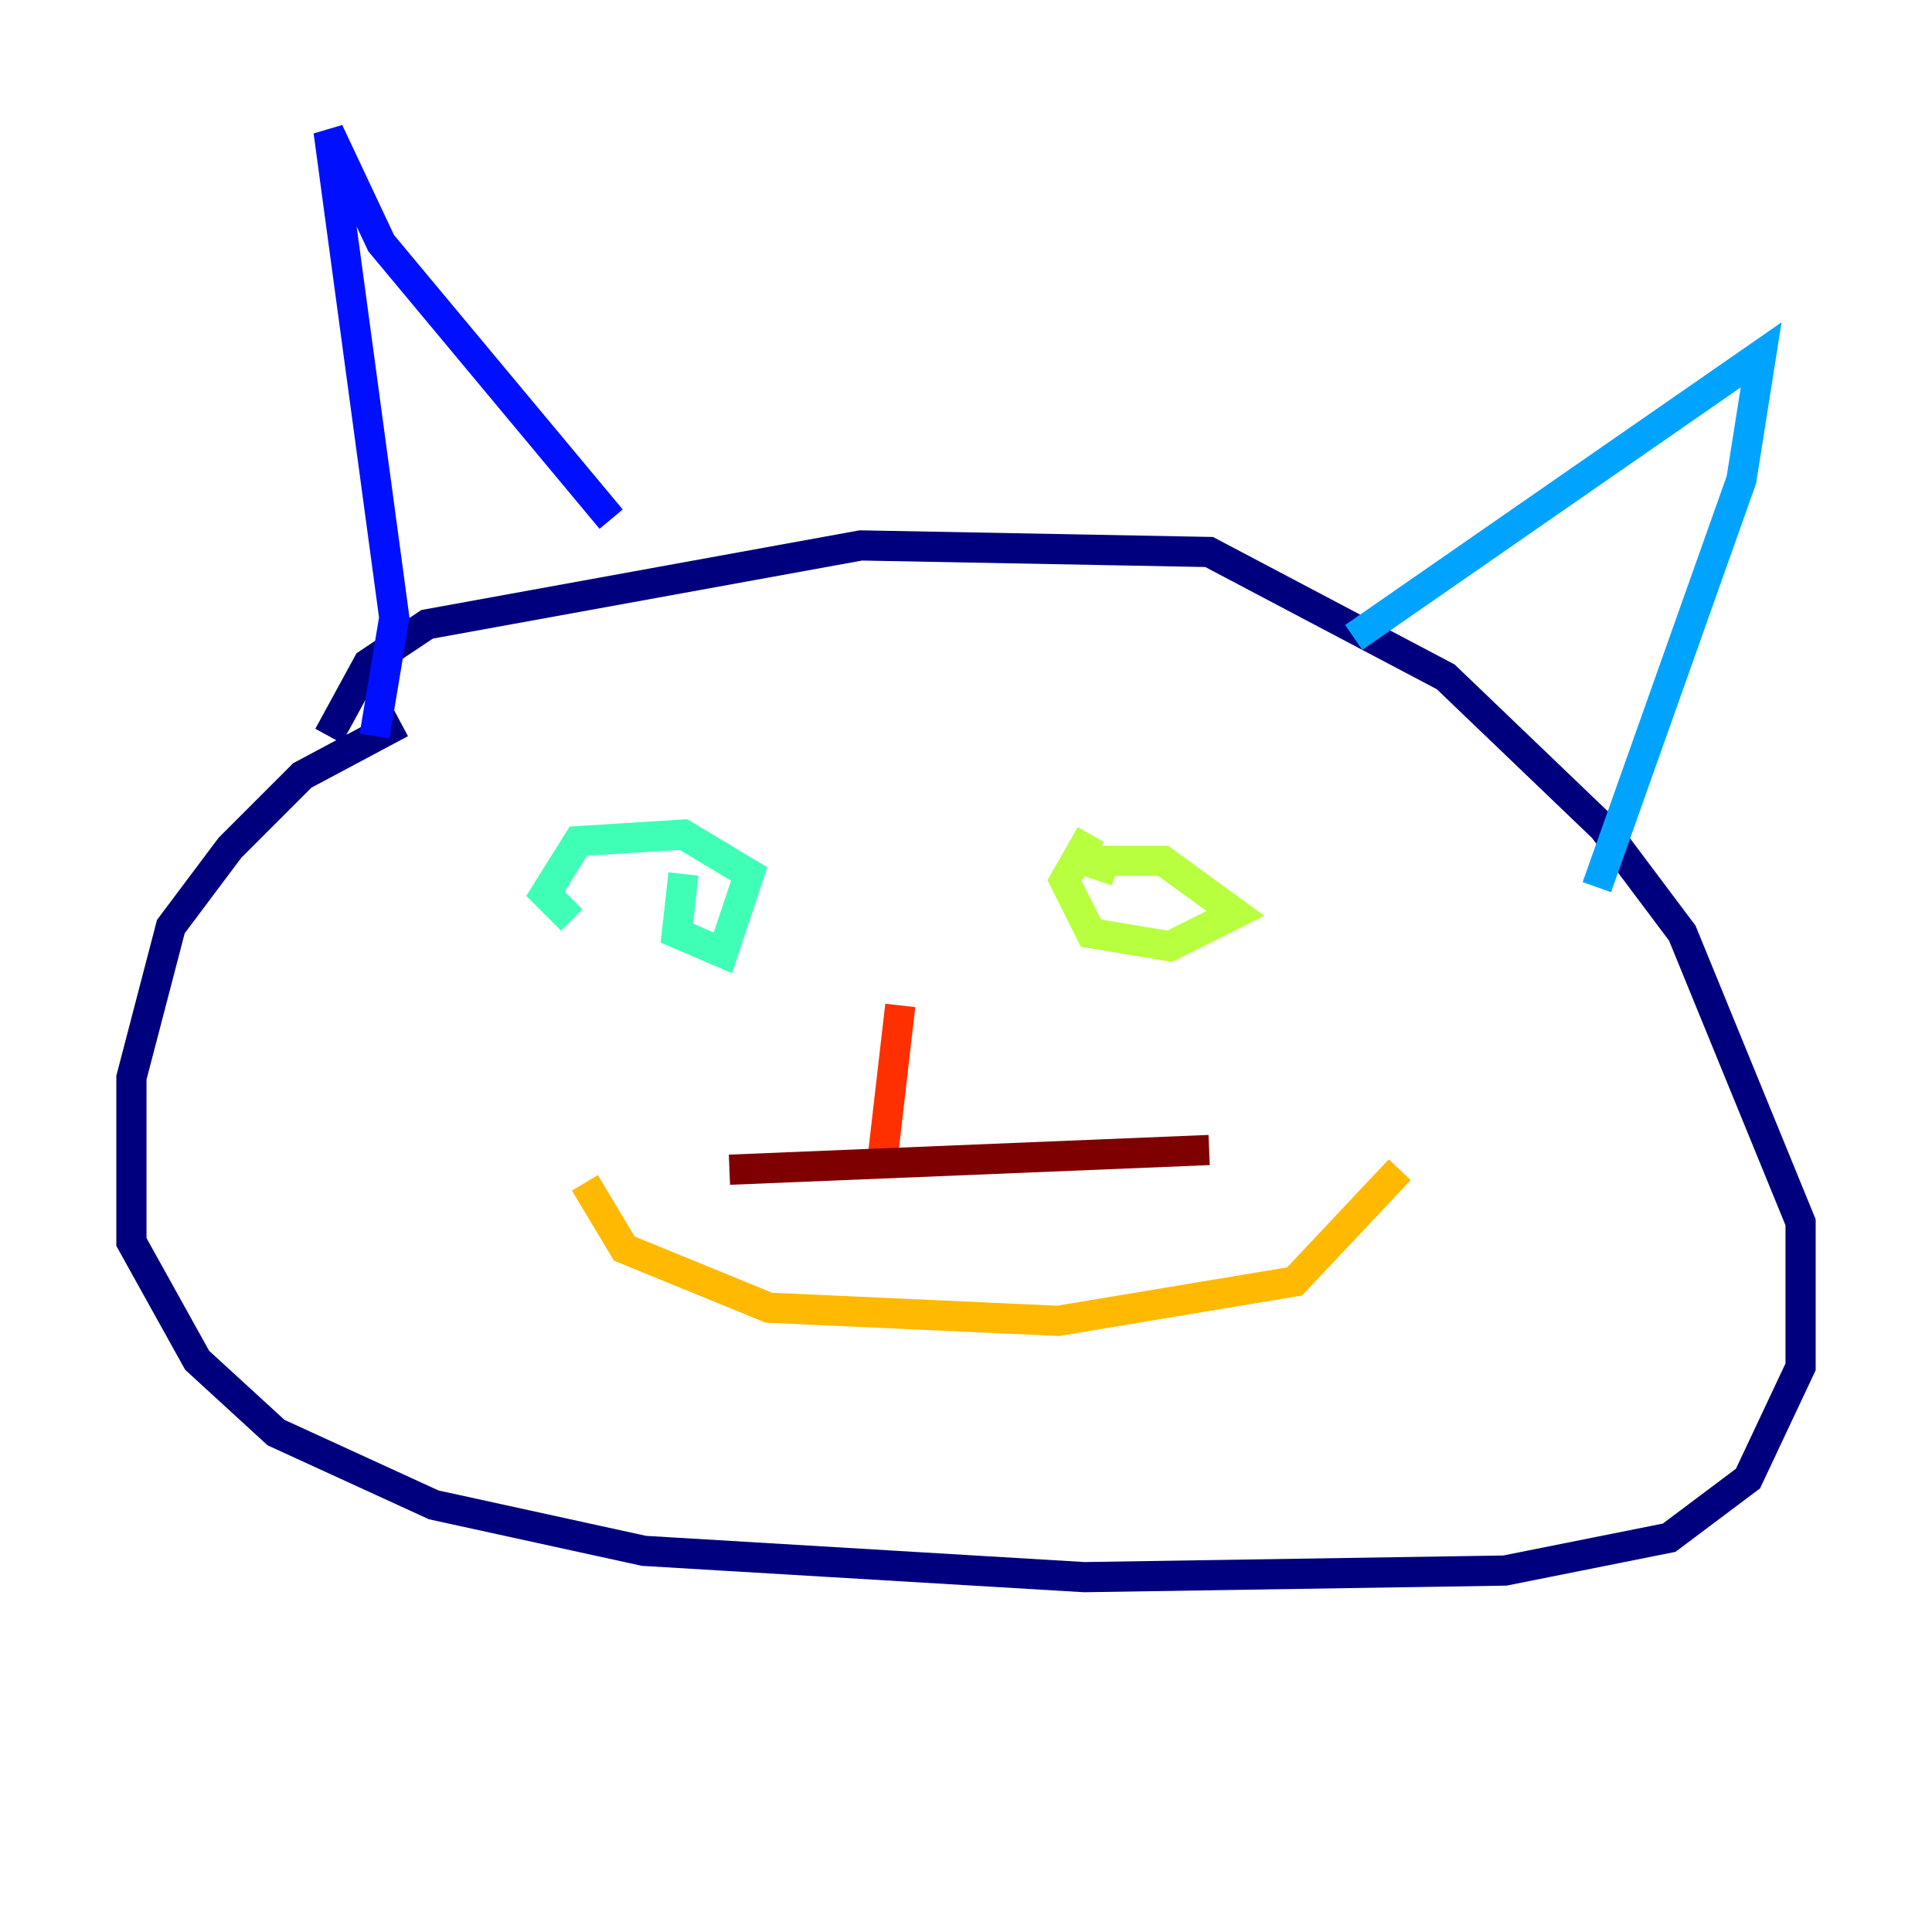 <?xml version="1.0" encoding="utf-8" ?>
<svg baseProfile="tiny" height="128" version="1.2" viewBox="0,0,128,128" width="128" xmlns="http://www.w3.org/2000/svg" xmlns:ev="http://www.w3.org/2001/xml-events" xmlns:xlink="http://www.w3.org/1999/xlink"><defs /><polyline fill="none" points="26.558,47.891 20.027,51.374 15.238,56.163 11.32,61.388 8.707,71.401 8.707,82.286 13.061,90.122 18.286,94.912 28.735,99.701 42.667,102.748 71.837,104.49 99.701,104.054 110.585,101.878 115.809,97.959 119.293,90.558 119.293,80.98 111.456,61.823 106.231,54.857 95.782,44.843 80.109,36.571 57.034,36.136 28.299,41.361 24.381,43.973 21.769,48.762" stroke="#00007f" stroke-width="2" /><polyline fill="none" points="24.816,48.762 26.122,40.925 21.769,8.707 25.252,16.109 40.49,34.395" stroke="#0010ff" stroke-width="2" /><polyline fill="none" points="89.687,42.231 116.68,23.51 115.374,31.782 105.796,58.776" stroke="#00a4ff" stroke-width="2" /><polyline fill="none" points="45.279,57.905 44.843,61.823 47.891,63.129 49.633,57.905 45.279,55.292 38.313,55.728 36.136,59.211 37.878,60.952" stroke="#3fffb7" stroke-width="2" /><polyline fill="none" points="72.272,55.292 70.531,58.34 72.272,61.823 77.497,62.694 81.85,60.517 77.061,57.034 73.143,57.034 72.707,58.34" stroke="#b7ff3f" stroke-width="2" /><polyline fill="none" points="38.748,78.367 41.361,82.721 50.939,86.639 70.095,87.51 85.769,84.898 92.735,77.497" stroke="#ffb900" stroke-width="2" /><polyline fill="none" points="59.646,66.612 58.34,77.932" stroke="#ff3000" stroke-width="2" /><polyline fill="none" points="48.327,77.497 80.109,76.191" stroke="#7f0000" stroke-width="2" /></svg>